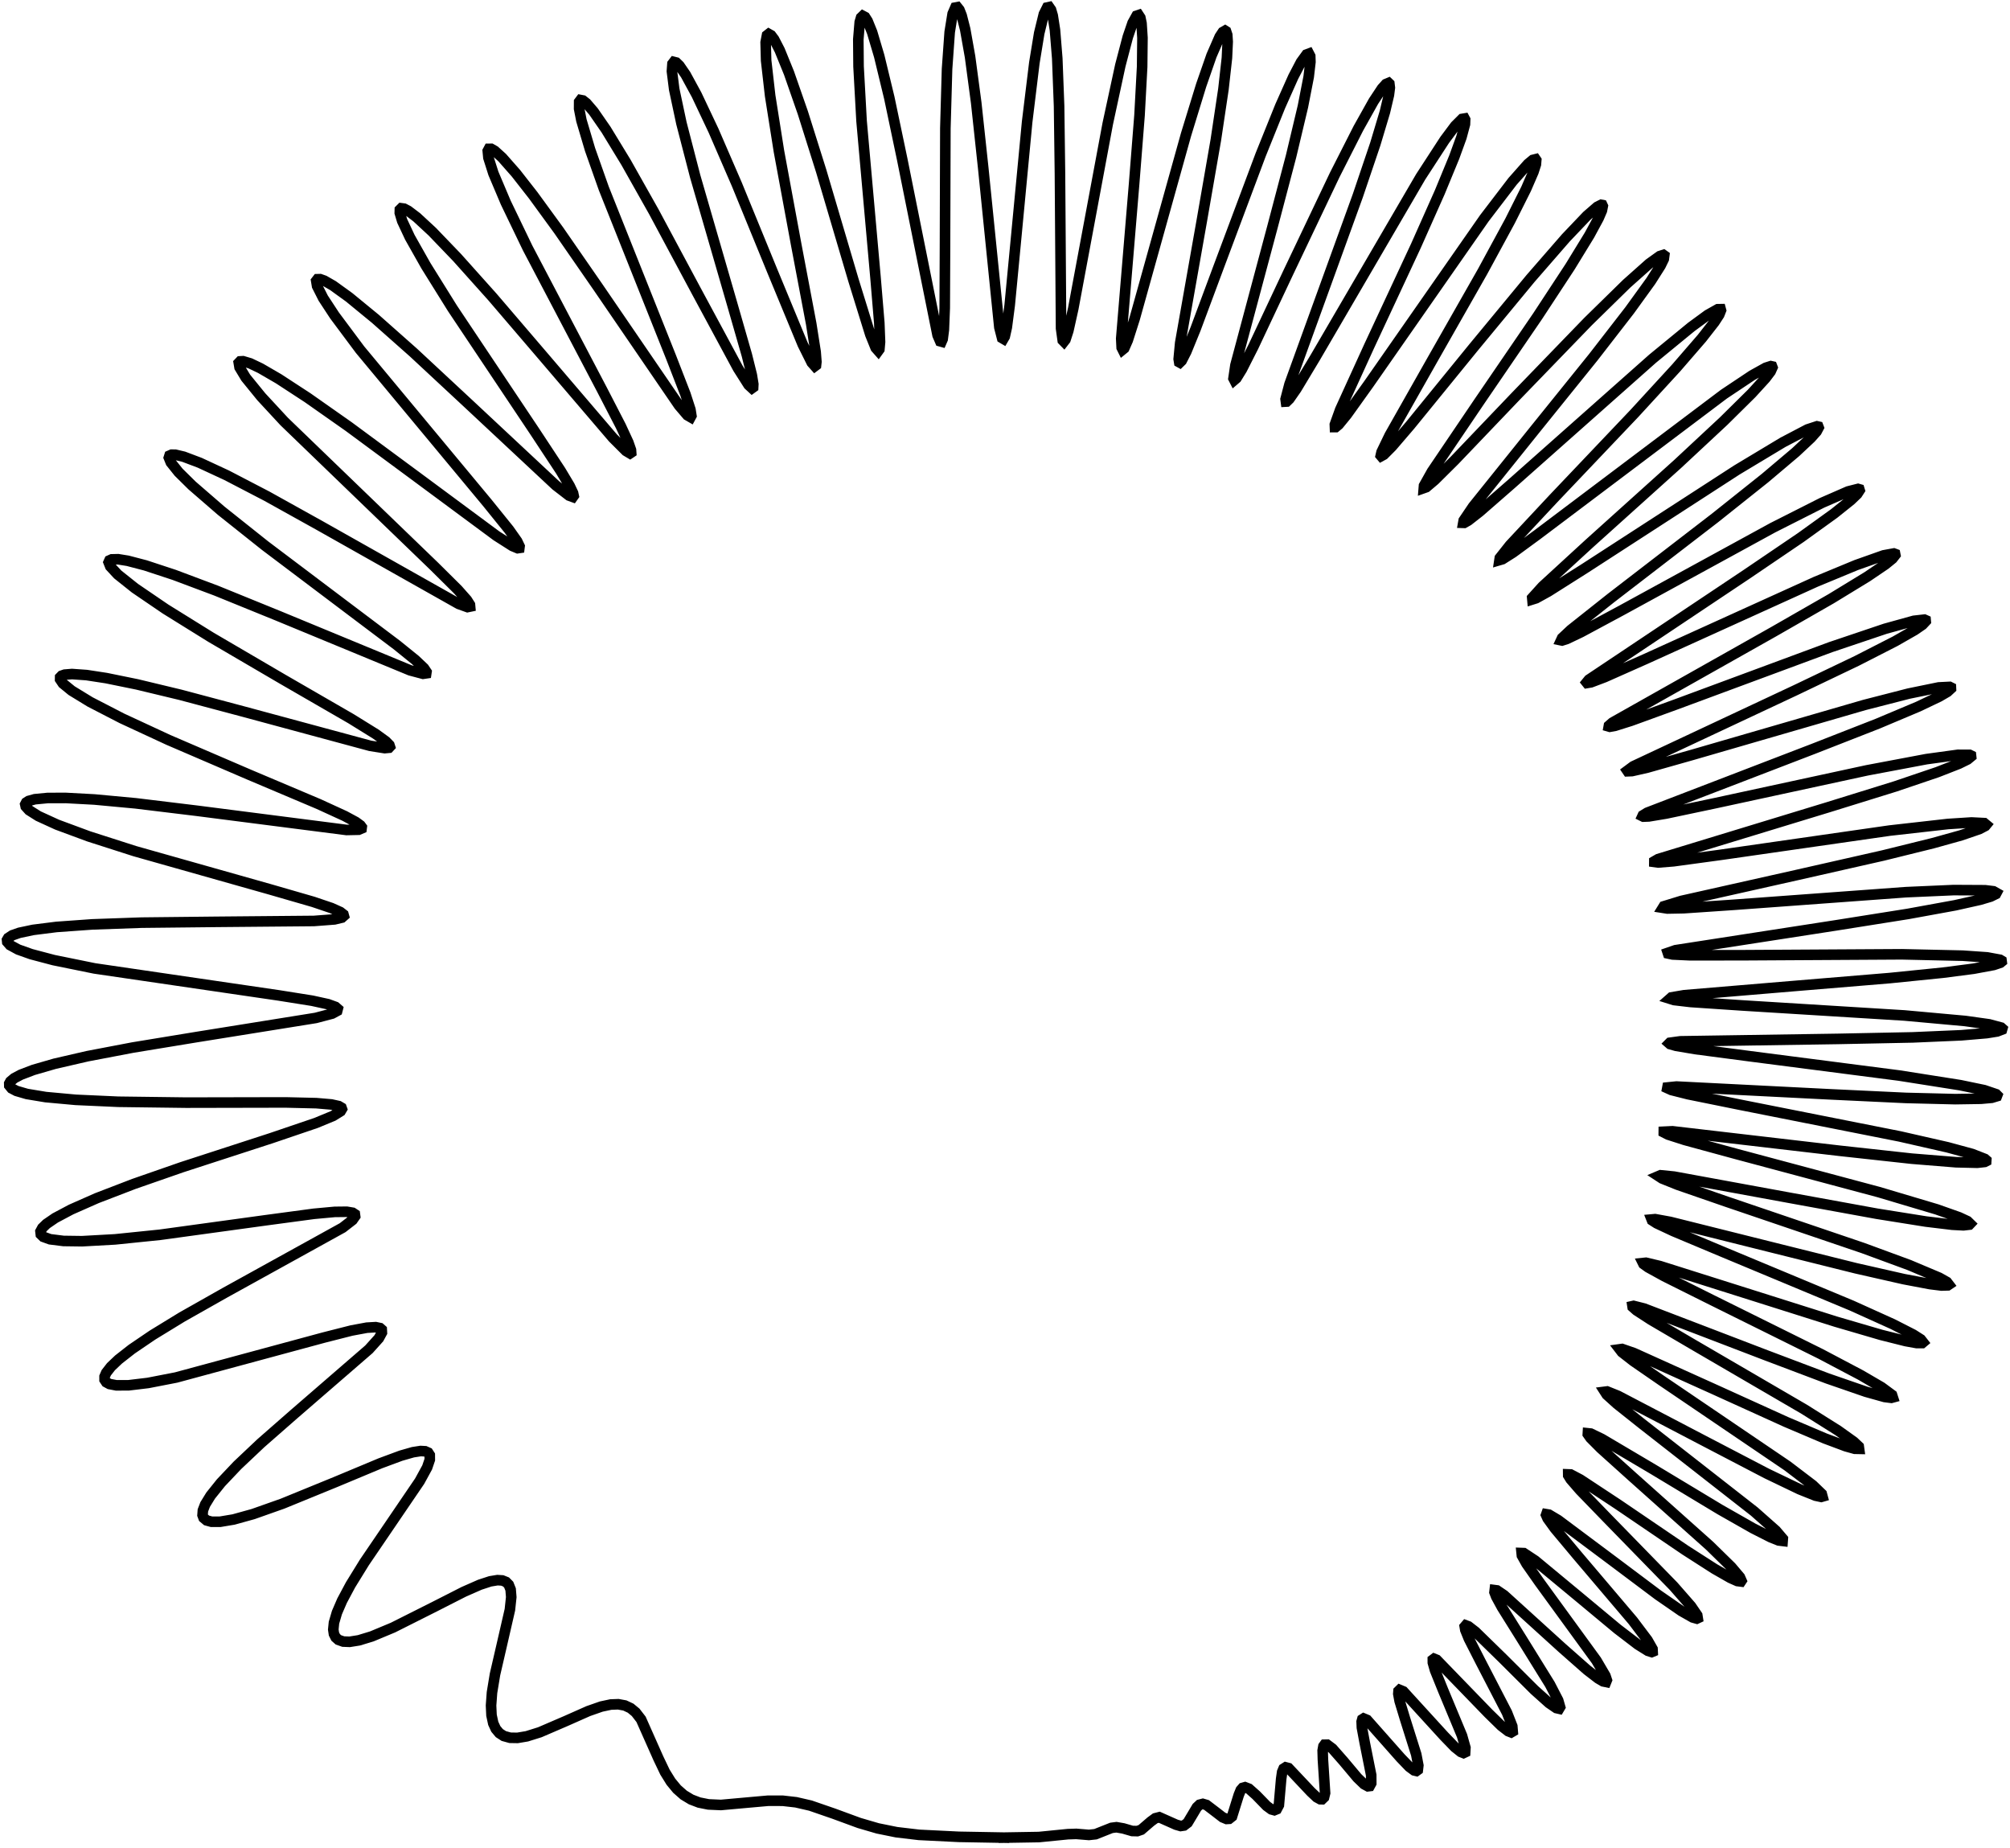 <svg width="285" height="262" viewBox="0 0 285 262" fill="none" xmlns="http://www.w3.org/2000/svg">
<path d="M142.332 260.502L135.958 260.389L130.291 260.109L127.121 259.733L124.453 259.192L121.83 258.426L118.256 257.114L114.919 255.962L112.871 255.49L110.99 255.276L108.916 255.272L106.247 255.509L102.218 255.872L100.452 255.793L99.13 255.529L97.999 255.098L96.949 254.464L95.992 253.621L95.13 252.576L94.288 251.219L93.354 249.263L90.895 243.73L90.13 242.741L89.418 242.153L88.6 241.767L87.664 241.594L86.603 241.634L85.259 241.92L83.415 242.565L80.24 243.972L76.543 245.563L74.708 246.138L73.37 246.363L72.329 246.345L71.436 246.098L70.803 245.688L70.302 245.09L69.939 244.303L69.691 243.152L69.627 241.769L69.76 239.941L70.183 237.376L71.071 233.534L72.299 228.193L72.491 226.405L72.404 225.323L72.131 224.641L71.749 224.256L71.218 224.043L70.535 224.001L69.511 224.17L68.045 224.649L65.769 225.649L61.564 227.789L55.718 230.726L52.716 231.977L50.888 232.533L49.568 232.744L48.672 232.708L47.984 232.465L47.594 232.117L47.351 231.63L47.258 231.004L47.354 230.032L47.773 228.602L48.503 226.912L49.703 224.666L51.678 221.467L54.986 216.609L59.501 209.973L60.567 208.023L60.941 206.924L60.936 206.269L60.71 205.921L60.279 205.731L59.641 205.697L58.556 205.866L56.846 206.356L53.941 207.432L47.572 210.091L40.06 213.16L35.893 214.633L33.121 215.402L31.202 215.723L29.987 215.721L29.294 215.53L28.863 215.167L28.719 214.779L28.767 214.112L29.089 213.277L29.87 212.009L31.328 210.19L33.662 207.727L36.982 204.592L41.691 200.467L52.313 191.273L53.716 189.713L54.149 188.917L54.126 188.48L53.886 188.268L53.267 188.138L52.015 188.211L49.843 188.615L45.933 189.607L24.969 195.275L20.988 196.048L18.228 196.379L16.496 196.385L15.529 196.2L15.063 195.947L14.829 195.596L14.828 195.148L15.063 194.605L15.738 193.738L16.814 192.719L18.688 191.253L21.622 189.26L25.8 186.704L31.899 183.256L48.579 174.038L49.985 172.949L50.354 172.42L50.316 172.127L50.006 171.921L49.169 171.778L47.459 171.796L44.499 172.069L37.74 172.976L22.684 175.042L16.319 175.694L11.63 175.954L9.001 175.918L7.095 175.678L6.145 175.334L5.788 174.987L5.741 174.566L6.008 174.072L6.586 173.509L7.826 172.66L10.087 171.459L13.726 169.853L18.978 167.834L25.792 165.462L38.44 161.353L44.81 159.189L47.237 158.186L48.298 157.528L48.486 157.21L48.42 157.027L48.033 156.798L46.986 156.567L44.856 156.384L40.493 156.28L26.383 156.309L16.759 156.185L10.729 155.912L6.485 155.523L3.815 155.081L2.337 154.651L1.643 154.286L1.319 153.887L1.312 153.604L1.473 153.308L2.027 152.842L2.949 152.353L4.726 151.674L7.757 150.796L12.4 149.726L18.82 148.501L27.777 147.03L44.769 144.303L47.101 143.688L47.814 143.301L47.887 143.017L47.56 142.734L46.511 142.354L44.26 141.861L39.547 141.112L13.403 137.283L7.611 136.105L4.425 135.263L2.577 134.606L1.418 133.975L1.028 133.526L1 133.241L1.16 132.968L1.749 132.583L2.749 132.233L4.691 131.822L8.011 131.403L13.089 131.04L20.061 130.793L30.679 130.679L44.512 130.555L47.431 130.332L48.474 130.083L48.754 129.835L48.699 129.636L48.252 129.288L46.995 128.722L44.422 127.851L38.335 126.091L19.112 120.657L12.577 118.562L8.096 116.903L5.434 115.686L4.12 114.854L3.645 114.327L3.58 114.024L3.716 113.763L4.054 113.545L4.934 113.298L6.776 113.122L9.328 113.117L13.383 113.335L19.232 113.879L27.946 114.937L49.134 117.656L50.846 117.621L51.268 117.442L51.291 117.253L51.107 117.005L50.449 116.524L48.883 115.678L45.194 113.988L35.314 109.809L23.874 104.888L17.281 101.831L12.781 99.508L10.156 97.903L8.916 96.889L8.526 96.308L8.53 96.009L8.747 95.785L9.175 95.635L10.206 95.552L12.273 95.699L15.064 96.127L19.416 97.015L25.571 98.493L34.511 100.872L52.494 105.729L54.545 106.055L55.152 106L55.29 105.852L55.212 105.614L54.696 105.086L53.289 104.064L49.776 101.888L40.107 96.302L29.922 90.343L23.474 86.338L19.137 83.383L16.694 81.437L15.634 80.295L15.399 79.706L15.514 79.447L15.847 79.297L16.749 79.276L18.118 79.497L20.62 80.152L24.695 81.494L30.64 83.723L39.481 87.318L58.158 95.031L59.984 95.516L60.439 95.449L60.469 95.249L60.108 94.711L58.891 93.557L56.283 91.448L49.193 86.105L37.575 77.344L31.368 72.404L27.236 68.825L25.331 66.945L24.219 65.556L23.943 64.87L24.032 64.589L24.339 64.453L24.864 64.462L26.046 64.743L28.319 65.601L32.146 67.377L37.85 70.343L45.353 74.515L65.041 85.616L66.288 86.063L66.659 85.986L66.636 85.733L66.201 85.049L64.902 83.582L61.582 80.288L40.299 59.755L37.049 56.245L34.846 53.539L33.965 52.078L33.857 51.434L34.053 51.229L34.464 51.206L35.472 51.508L36.933 52.204L39.521 53.706L43.626 56.385L49.448 60.475L58.785 67.369L70.393 75.959L72.652 77.399L73.403 77.712L73.642 77.677L73.671 77.444L73.325 76.722L72.167 75.082L69.11 71.296L51.05 49.565L47.442 44.727L45.828 42.265L44.962 40.553L44.839 39.809L45.014 39.583L45.395 39.574L45.978 39.782L47.218 40.492L49.505 42.143L53.233 45.201L58.618 49.972L66.409 57.219L78.813 68.807L80.689 70.255L81.231 70.453L81.343 70.294L81.258 69.899L80.769 68.871L79.484 66.722L75.775 61.098L64.155 43.71L60.389 37.666L58.115 33.641L57.026 31.318L56.686 30.179L56.697 29.726L56.9 29.525L57.294 29.578L57.876 29.883L59.088 30.802L61.286 32.837L64.817 36.51L69.846 42.127L76.983 50.464L86.904 62.071L88.759 63.924L89.336 64.268L89.493 64.162L89.467 63.785L89.097 62.719L88.024 60.402L85.36 55.244L74.811 35.151L71.711 28.716L69.963 24.589L69.253 22.357L69.161 21.39L69.317 21.1L69.646 21.098L70.146 21.385L71.205 22.343L73.147 24.549L75.608 27.695L79.225 32.657L84.78 40.679L96.275 57.475L97.459 58.863L97.925 59.133L98.033 58.933L97.897 58.065L97.188 55.881L95.159 50.65L85.611 26.704L83.666 21.205L82.439 17.073L82.113 15.411L82.119 14.433L82.312 14.177L82.655 14.243L83.145 14.629L84.146 15.795L85.93 18.372L88.753 23.002L92.707 30.017L98.83 41.44L104.638 52.207L106.139 54.568L106.633 55.024L106.791 54.91L106.813 54.459L106.601 53.163L105.899 50.343L103.757 42.892L98.569 24.988L96.621 17.474L95.596 12.66L95.272 10.102L95.347 9.047L95.553 8.778L95.882 8.861L96.331 9.296L97.221 10.59L98.769 13.433L101.172 18.511L104.482 26.149L109.503 38.405L113.815 48.821L115.098 51.402L115.543 51.903L115.705 51.781L115.759 51.293L115.651 49.89L115.02 45.888L112.896 34.68L110.447 21.438L109.199 13.565L108.63 8.58L108.561 6.001L108.752 5.006L108.997 4.814L109.334 5.004L109.759 5.572L110.554 7.11L111.871 10.346L113.834 15.975L116.444 24.256L121.009 39.705L123.402 47.422L124.166 49.315L124.537 49.734L124.689 49.523L124.782 48.474L124.677 45.773L124.137 39.315L122.163 17.166L121.734 9.415L121.701 5.582L121.902 3.136L122.093 2.49L122.344 2.247L122.653 2.411L123.017 2.979L123.659 4.565L124.664 7.948L126.095 13.867L127.925 22.576L132.94 47.519L133.31 48.379L133.505 48.434L133.662 48.073L133.831 46.761L133.954 43.663L133.992 35.196L134.044 18.193L134.283 9.782L134.657 4.542L135.076 1.949L135.456 1.072L135.737 1.019L136.037 1.396L136.354 2.194L136.853 4.151L137.546 8.045L138.418 14.566L139.414 23.821L141.699 46.403L142.087 47.919L142.276 48.03L142.466 47.703L142.756 46.405L143.166 43.262L143.994 34.593L145.639 17.287L146.662 8.912L147.35 4.708L148.012 1.992L148.474 1.064L148.76 1L149.026 1.383L149.268 2.208L149.583 4.236L149.91 8.276L150.168 15.032L150.292 24.571L150.448 46.551L150.684 48.246L150.858 48.424L151.073 48.146L151.479 46.892L152.178 43.75L153.813 34.981L157.068 17.537L158.854 9.267L159.911 5.242L160.591 3.248L161.152 2.237L161.452 2.135L161.688 2.496L161.858 3.312L161.991 5.357L161.945 9.466L161.574 16.359L160.806 26.079L158.979 47.991L159.041 49.276L159.182 49.558L159.408 49.373L159.91 48.23L160.881 45.188L163.311 36.482L168.172 19.063L170.311 12.101L171.784 7.865L172.942 5.206L173.379 4.544L173.713 4.35L173.84 4.431L174.012 4.946L174.074 5.923L173.967 8.214L173.473 12.637L172.393 19.849L170.382 31.419L167.342 48.609L167.126 50.895L167.199 51.346L167.284 51.393L167.553 51.131L168.202 49.862L169.513 46.649L172.841 37.715L178.743 21.956L181.524 15.053L183.383 10.886L184.474 8.8L185.258 7.725L185.595 7.6L185.778 7.954L185.806 8.783L185.563 10.876L184.742 15.093L183.063 22.148L180.469 31.997L175.174 51.769L174.898 53.644L175.015 53.872L175.31 53.62L176.086 52.36L177.713 49.153L182.607 38.756L189.257 24.784L192.609 18.186L194.76 14.344L195.953 12.542L196.519 11.912L196.889 11.759L196.999 11.864L197.067 12.432L196.934 13.471L196.371 15.861L195.006 20.413L192.529 27.733L188.365 39.224L182.839 54.473L182.285 56.582L182.331 56.932L182.438 56.926L182.821 56.556L183.815 55.129L186.503 50.655L201.435 25.074L204.848 19.826L206.334 17.836L207.313 16.858L207.663 16.8L207.744 16.951L207.718 17.609L207.219 19.462L206.2 22.268L204.145 27.252L200.769 34.839L194.137 49.068L190.027 58.077L189.27 60.187L189.284 60.543L189.394 60.542L189.818 60.184L190.961 58.786L194.103 54.395L210.469 30.938L214.465 25.712L216.653 23.241L217.341 22.671L217.738 22.571L217.825 22.698L217.775 23.307L217.43 24.375L216.385 26.786L214.116 31.312L210.226 38.48L203.109 50.988L197.032 61.722L195.891 64.083L195.778 64.584L195.841 64.659L196.209 64.458L197.359 63.302L199.936 60.298L208.96 49.222L217.023 39.469L222.019 33.728L225.005 30.594L226.471 29.322L227.037 29.035L227.192 29.065L227.26 29.211L227.135 29.847L226.669 30.931L225.362 33.341L222.622 37.814L218.021 44.826L209.789 56.869L203.036 66.848L201.911 68.855L201.884 69.189L202.226 69.068L203.427 68.052L206.231 65.269L214.965 56.132L225.175 45.581L230.643 40.224L233.835 37.382L235.334 36.305L235.859 36.135L235.975 36.218L235.91 36.719L235.454 37.657L234.071 39.837L231.066 43.993L225.926 50.625L217.734 60.782L208.868 71.818L207.54 73.781L207.481 74.117L207.608 74.121L208.175 73.803L209.788 72.542L214.301 68.605L234.322 50.849L239.815 46.343L242.137 44.642L243.564 43.837L243.978 43.83L244.02 43.986L243.772 44.619L243.091 45.664L241.304 47.95L237.682 52.136L231.744 58.605L220.281 70.665L214.095 77.286L212.657 79.104L212.613 79.398L213.033 79.275L214.521 78.334L217.983 75.798L244.434 55.877L248.442 53.205L250.375 52.131L251.087 51.904L251.263 51.943L251.316 52.083L251.057 52.664L250.319 53.636L248.365 55.775L244.39 59.704L237.871 65.779L225.349 77.051L218.711 83.144L217.257 84.752L217.277 84.975L217.806 84.809L219.532 83.856L224.646 80.62L246.273 66.623L252.808 62.698L256.292 60.873L257.633 60.435L257.819 60.477L257.871 60.613L257.578 61.167L256.762 62.084L254.616 64.094L250.268 67.769L243.171 73.424L228.404 84.791L222.733 89.287L221.498 90.445L221.348 90.769L221.481 90.796L222.16 90.58L224.179 89.616L229.903 86.538L251.371 74.806L258.34 71.282L262.045 69.666L263.451 69.308L263.637 69.361L263.68 69.501L263.334 70.037L262.425 70.907L260.07 72.789L255.339 76.198L247.677 81.397L225.29 96.35L224.966 96.746L225.026 96.821L225.593 96.725L227.528 95.994L233.332 93.417L257.467 82.472L263.185 80.106L267.079 78.727L268.53 78.462L268.711 78.529L268.739 78.674L268.332 79.195L267.324 80.014L264.755 81.755L259.648 84.872L251.45 89.572L228.642 102.426L228.129 102.873L228.109 102.986L228.248 103.026L228.998 102.891L231.266 102.177L237.705 99.834L259.576 91.736L267.299 89.134L271.37 88.006L272.862 87.837L273.039 87.916L273.052 88.064L272.588 88.563L271.486 89.321L268.717 90.903L263.258 93.694L254.567 97.851L231.576 108.634L230.738 109.255L230.792 109.335L231.402 109.31L233.537 108.826L239.965 107.008L264.363 99.934L270.636 98.323L274.893 97.45L276.444 97.372L276.623 97.461L276.629 97.608L276.126 98.074L274.95 98.758L272.013 100.157L266.249 102.585L257.121 106.156L233.566 115.205L232.938 115.59L232.886 115.704L233.011 115.766L233.787 115.736L236.218 115.331L243.193 113.86L264.72 109.204L273.149 107.615L277.626 107.001L279.275 107.007L279.471 107.103L279.486 107.245L278.976 107.667L277.761 108.265L274.708 109.458L268.707 111.491L259.211 114.437L235.121 121.779L234.571 122.096L234.57 122.192L235.121 122.266L237.289 122.092L244.05 121.172L267.925 117.743L276.203 116.808L279.543 116.594L281.35 116.685L281.634 116.92L281.494 117.09L280.656 117.529L278.065 118.416L274.05 119.535L267.001 121.276L254.717 124.057L238.411 127.713L235.912 128.48L235.781 128.691L236.414 128.79L238.746 128.746L245.848 128.263L270.242 126.476L277 126.178L281.475 126.201L282.658 126.347L283.078 126.584L282.997 126.736L282.254 127.102L280.76 127.546L277.228 128.336L270.542 129.555L260.292 131.183L237.566 134.701L236.483 135.074L236.514 135.166L237.165 135.306L239.568 135.418L246.862 135.414L269.663 135.281L278.294 135.476L281.754 135.717L283.582 136.054L283.801 136.185L283.819 136.326L283.637 136.476L282.68 136.798L279.832 137.326L275.493 137.888L267.967 138.65L255.084 139.719L238.809 141.081L236.993 141.391L236.776 141.582L237.367 141.767L239.719 142.042L247.03 142.533L270.032 143.952L278.653 144.734L282.041 145.209L283.743 145.667L283.908 145.813L283.868 145.953L283.177 146.218L281.691 146.457L278.092 146.762L271.2 147.06L260.599 147.275L238.263 147.617L236.771 147.821L236.681 147.911L236.797 148.012L237.642 148.253L240.372 148.714L248.213 149.745L269.303 152.471L277.954 153.835L281.345 154.539L283.031 155.111L283.187 155.267L283.135 155.404L282.413 155.621L280.89 155.757L277.228 155.815L270.257 155.642L259.609 155.138L237.711 154.029L236.426 154.16L236.409 154.253L236.993 154.519L239.36 155.116L246.717 156.606L269.395 161.103L276.149 162.64L279.634 163.587L281.437 164.292L281.634 164.465L281.625 164.607L281.409 164.715L280.367 164.832L277.362 164.761L271.075 164.252L260.872 163.136L237.137 160.369L235.911 160.429L235.91 160.525L236.521 160.839L238.906 161.605L246.208 163.592L266.386 168.989L274.629 171.444L277.789 172.562L278.969 173.111L279.352 173.485L279.239 173.604L278.408 173.701L276.8 173.615L273.065 173.164L266.13 172.058L253.681 169.79L237.362 166.796L235.452 166.605L235.162 166.728L235.672 167.061L237.876 167.948L244.817 170.349L264.164 176.924L270.703 179.329L274.975 181.13L276.042 181.731L276.332 182.108L276.182 182.209L275.295 182.236L273.66 182.033L269.943 181.331L263.144 179.789L251.134 176.796L236.82 173.217L234.68 172.827L234.192 172.871L234.238 172.988L234.903 173.415L237.266 174.521L244.219 177.438L262.56 185.081L268.397 187.718L271.286 189.192L272.351 189.872L272.674 190.286L272.552 190.389L271.747 190.387L270.222 190.113L266.72 189.234L260.277 187.351L248.878 183.747L235.362 179.477L233.384 179.006L232.962 179.048L233.027 179.18L233.701 179.665L235.998 180.928L242.636 184.241L258.154 191.932L263.852 194.941L266.788 196.652L268.273 197.748L268.386 198.099L268.175 198.156L267.227 198.036L264.573 197.295L259.125 195.413L250.473 192.145L233.114 185.497L231.629 185.122L231.474 185.157L231.492 185.276L232.039 185.759L234.073 187.081L240.116 190.625L255.829 199.781L260.623 202.797L262.848 204.388L263.554 205.057L263.6 205.388L262.983 205.375L261.728 205.025L258.762 203.916L253.221 201.561L243.343 197.077L231.667 191.809L229.997 191.23L229.666 191.276L229.973 191.677L231.573 192.928L235.536 195.662L253.449 207.815L257.031 210.54L258.309 211.77L258.411 212.147L258.233 212.198L257.427 212.026L255.163 211.121L250.518 208.89L241.645 204.265L229.418 197.873L227.875 197.252L227.56 197.292L227.826 197.705L229.261 199.002L232.829 201.839L248.746 214.277L251.796 216.974L252.786 218.134L252.764 218.444L252.192 218.374L251.092 217.936L248.554 216.648L243.893 213.999L234.419 208.295L227.116 203.977L225.551 203.223L225.145 203.181L225.138 203.303L225.51 203.833L226.976 205.307L231.361 209.256L242.395 219.109L245.476 222.125L246.702 223.573L246.925 224.082L246.851 224.193L246.337 224.127L245.353 223.688L243.086 222.392L238.929 219.726L229.377 213.236L224.064 209.734L222.702 209.019L222.36 209.006L222.362 209.144L222.706 209.703L224.015 211.215L227.864 215.188L237.281 224.845L239.769 227.688L240.656 228.987L240.721 229.393L240.591 229.453L240.012 229.29L238.398 228.373L235.101 226.095L228.847 221.403L220.933 215.49L219.634 214.716L219.256 214.652L219.218 214.76L219.437 215.257L220.458 216.666L223.628 220.454L231.532 229.765L233.602 232.508L234.312 233.755L234.331 234.139L234.201 234.193L233.667 234.026L232.228 233.126L229.336 230.914L223.913 226.403L217.67 221.231L216.062 220.169L215.756 220.158L215.791 220.506L216.447 221.678L218.273 224.283L226.356 235.384L227.632 237.558L227.836 238.17L227.729 238.436L227.311 238.351L226.597 237.93L225.035 236.728L221.499 233.613L213.258 226.133L212.257 225.456L211.939 225.414L211.905 225.711L212.144 226.337L212.962 227.84L215.757 232.311L219.766 238.777L220.939 241.042L221.211 241.993L221.072 242.228L220.678 242.137L219.638 241.424L217.567 239.571L213.039 235.059L209.2 231.314L208.213 230.551L207.834 230.411L207.688 230.582L207.768 231.06L208.275 232.308L209.9 235.494L213.675 242.785L214.429 244.71L214.491 245.453L214.274 245.581L213.853 245.416L212.874 244.66L211.055 242.88L203.702 235.289L203.34 235.144L203.162 235.278L203.164 235.687L203.475 236.78L204.613 239.595L207.304 246.058L207.783 247.755L207.746 248.404L207.52 248.51L207.135 248.358L206.288 247.683L204.768 246.113L198.976 239.771L198.463 239.558L198.297 239.72L198.267 240.12L198.453 241.129L199.213 243.639L200.812 248.711L201.108 250.265L201.034 250.904L200.833 251.05L200.511 250.972L199.822 250.463L198.598 249.191L193.835 243.812L193.351 243.611L193.159 243.734L193.069 244.06L193.104 244.897L193.496 246.999L194.423 251.644L194.43 252.793L194.213 253.191L193.957 253.222L193.418 252.929L192.461 252.007L190.471 249.637L188.926 247.883L188.178 247.323L187.806 247.33L187.65 247.544L187.54 248.16L187.577 249.427L187.886 254.185L187.74 254.789L187.458 255.062L187.195 255.056L186.695 254.781L185.876 254.011L182.703 250.644L182.293 250.537L181.995 250.727L181.798 251.198L181.658 252.179L181.334 255.896L181.025 256.478L180.69 256.615L180.271 256.499L179.604 256.011L178.111 254.478L177.087 253.567L176.534 253.354L176.199 253.449L175.929 253.758L175.648 254.446L174.69 257.511L174.283 257.833L173.917 257.855L173.359 257.623L172.431 256.907L171.069 255.87L170.549 255.717L170.097 255.834L169.705 256.203L169.188 257.073L168.399 258.389L167.877 258.785L167.405 258.855L166.757 258.668L164.379 257.611L163.81 257.757L163.178 258.218L161.822 259.384L161.254 259.58L160.531 259.561L159.28 259.198L158.305 259.027L157.605 259.117L156.7 259.475L155.337 260.017L154.396 260.119L152.603 259.972L151.423 260.011L147.311 260.419L142.354 260.502" stroke="black" stroke-width="1.5" stroke-linecap="square"/>
</svg>
